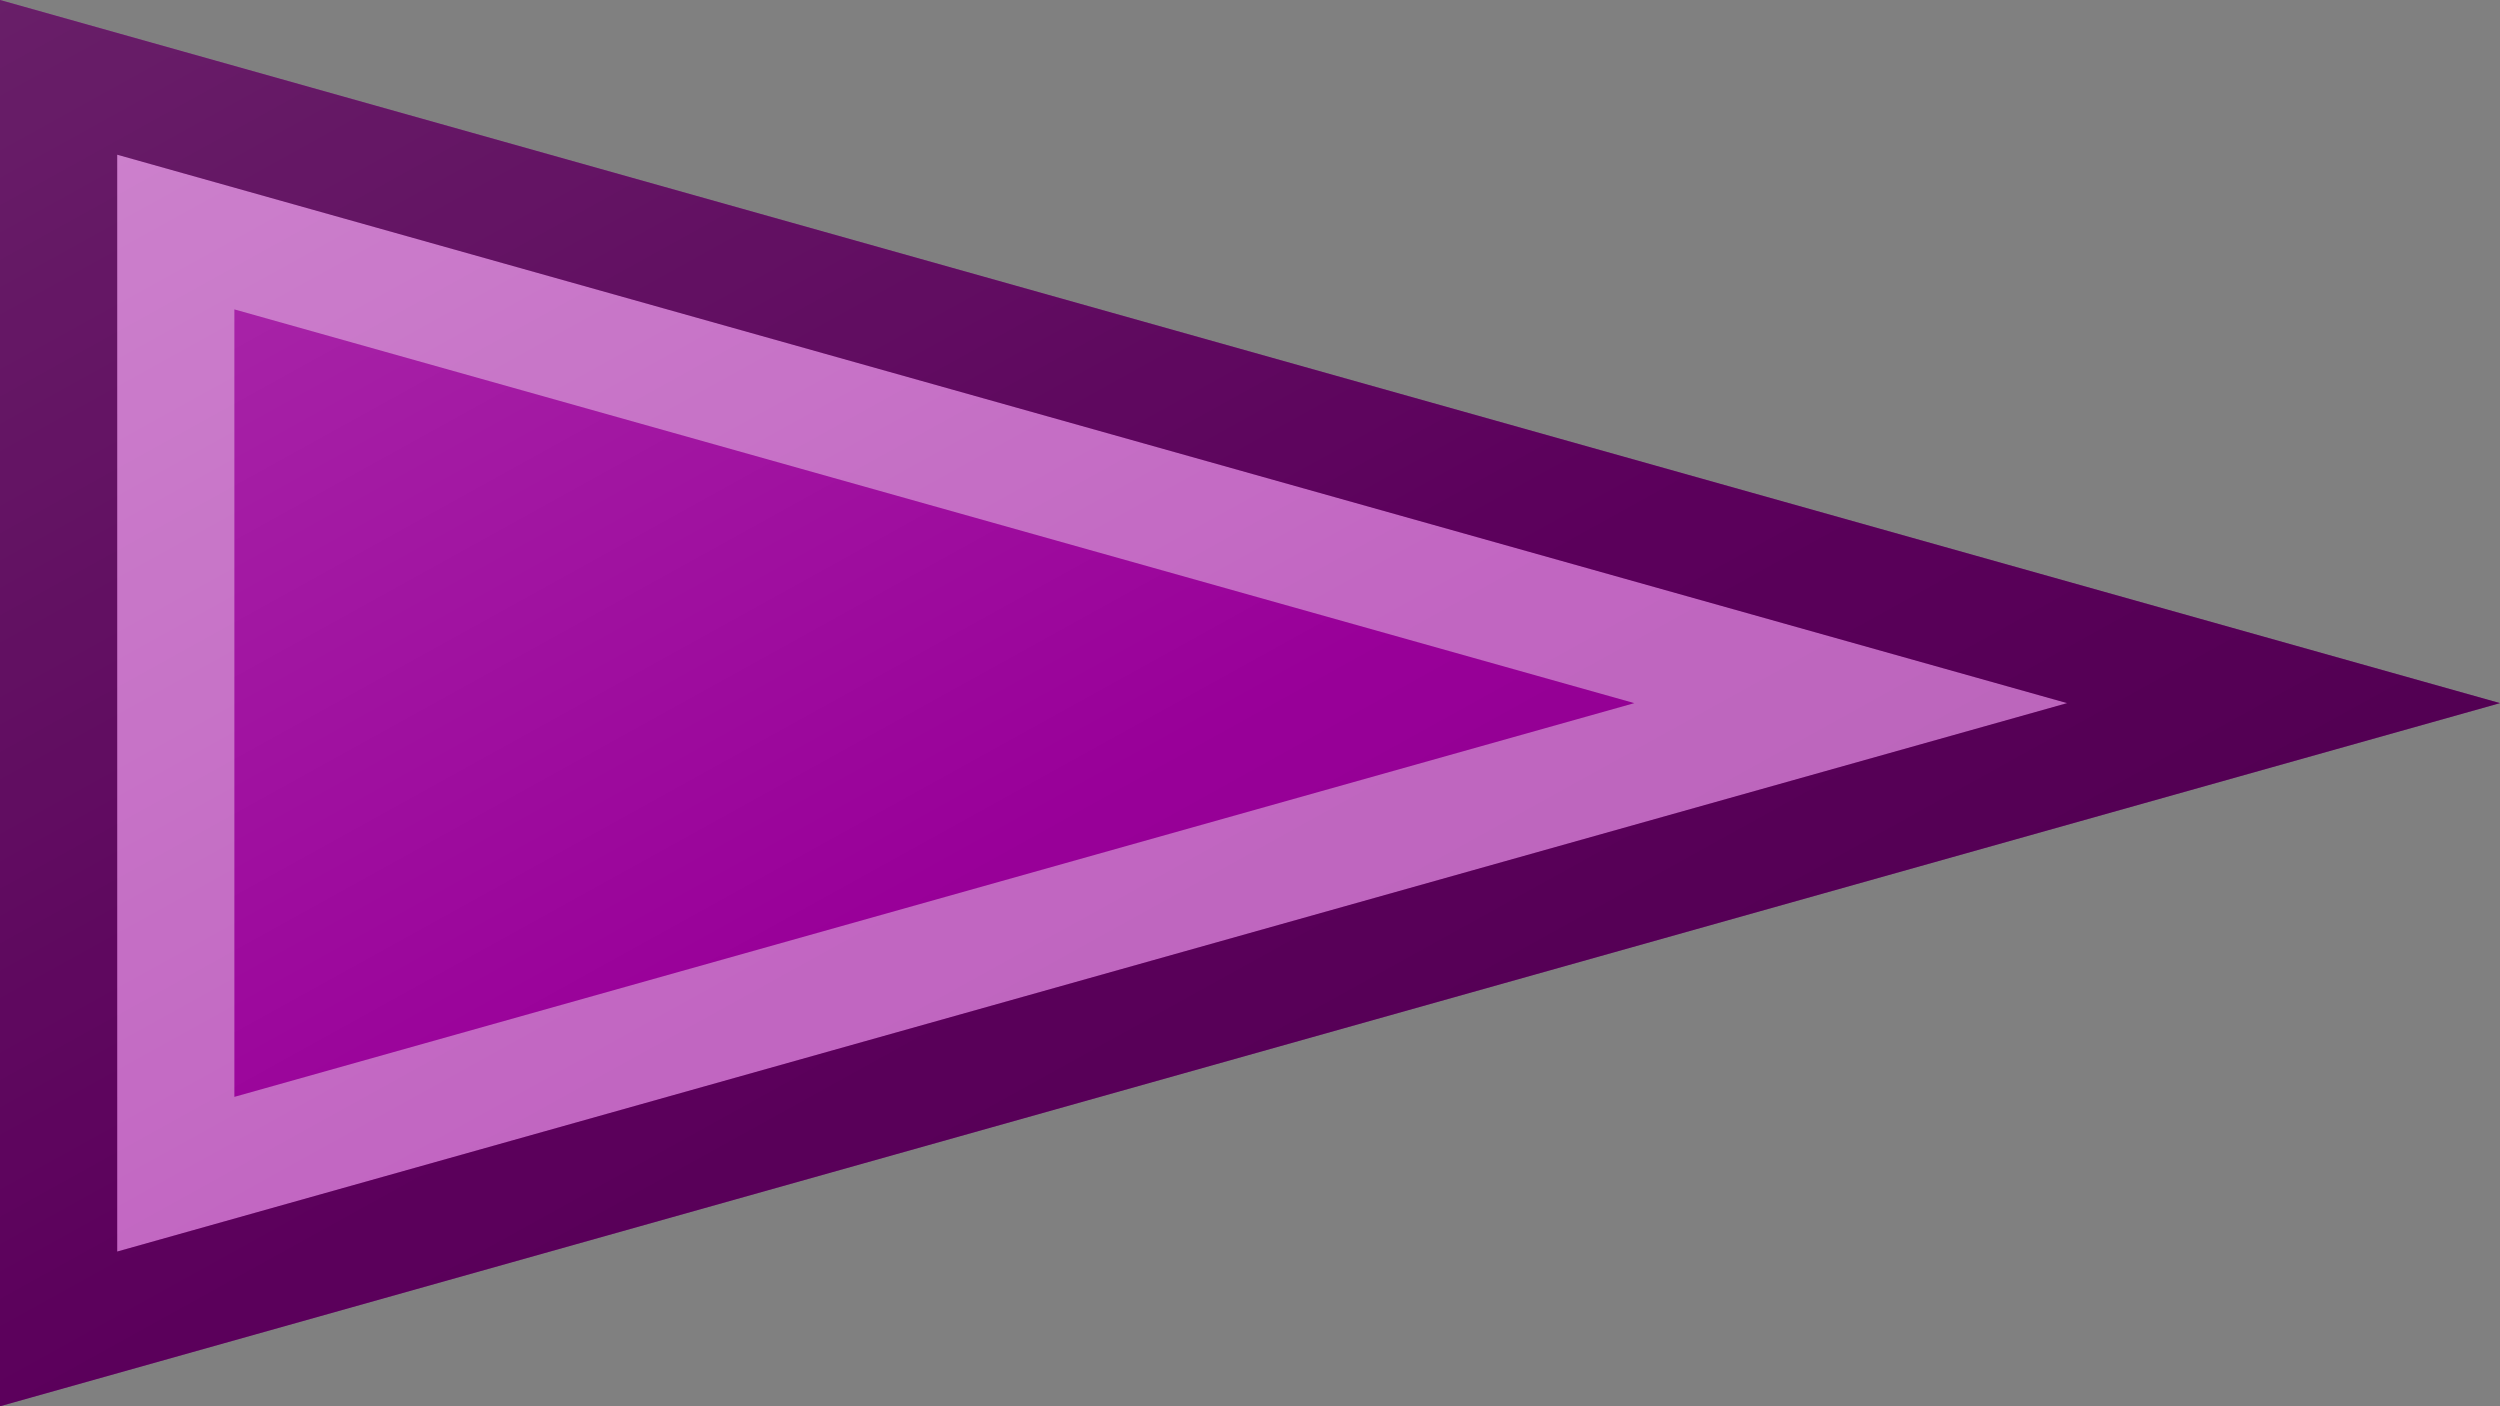 <?xml version="1.0"?>
<svg xmlns="http://www.w3.org/2000/svg" xmlns:xlink="http://www.w3.org/1999/xlink" version="1.1" width="640" height="360" viewBox="0 0 640 360">
<rect x="0" y="0" width="640" height="360" fill="#808080" stroke="none"/>
<!-- Generated by Kreative Vexillo v1.0 -->
<style>
.violet{fill:rgb(153,0,153);}
</style>
<defs>
<path id="-glazearea" d="M 0.0 0.0 L 1.0 0.5 L 0.0 1.0 Z"/>
<linearGradient id="glaze" x1="0%" y1="0%" x2="100%" y2="100%">
<stop offset="0%" stop-color="rgb(255,255,255)" stop-opacity="0.2"/>
<stop offset="49.999%" stop-color="rgb(255,255,255)" stop-opacity="0.0"/>
<stop offset="50.001%" stop-color="rgb(0,0,0)" stop-opacity="0.0"/>
<stop offset="100%" stop-color="rgb(0,0,0)" stop-opacity="0.2"/>
</linearGradient>
</defs>
<g>
<path d="M 0 0 L 640 180 L 0 360 Z" class="violet"/>
</g>
<g>
<path d="M 0 0 L 640 180 L 0 360 Z" fill="url(#glaze)"/>
<path d="M 60 79.203 L 60 79.203 L 418.39 180 L 418.39 180 L 60 280.797 L 60 280.797 L 60 79.203 L 60 79.203 Z M 30 39.601 L 30 39.601 L 30 320.399 L 529.195 180 L 529.195 180 L 30 39.601 L 30 39.601 Z" fill="rgb(255,255,255)" opacity="0.4"/>
<path d="M 30 39.601 L 30 39.601 L 30 39.601 L 529.195 180 L 529.195 180 L 30 320.399 L 30 39.601 L 30 39.601 L 30 39.601 Z M 0 0 L 0 360 L 640 180 L 0 0 Z" fill="rgb(0,0,0)" opacity="0.4"/>
</g>
</svg>
